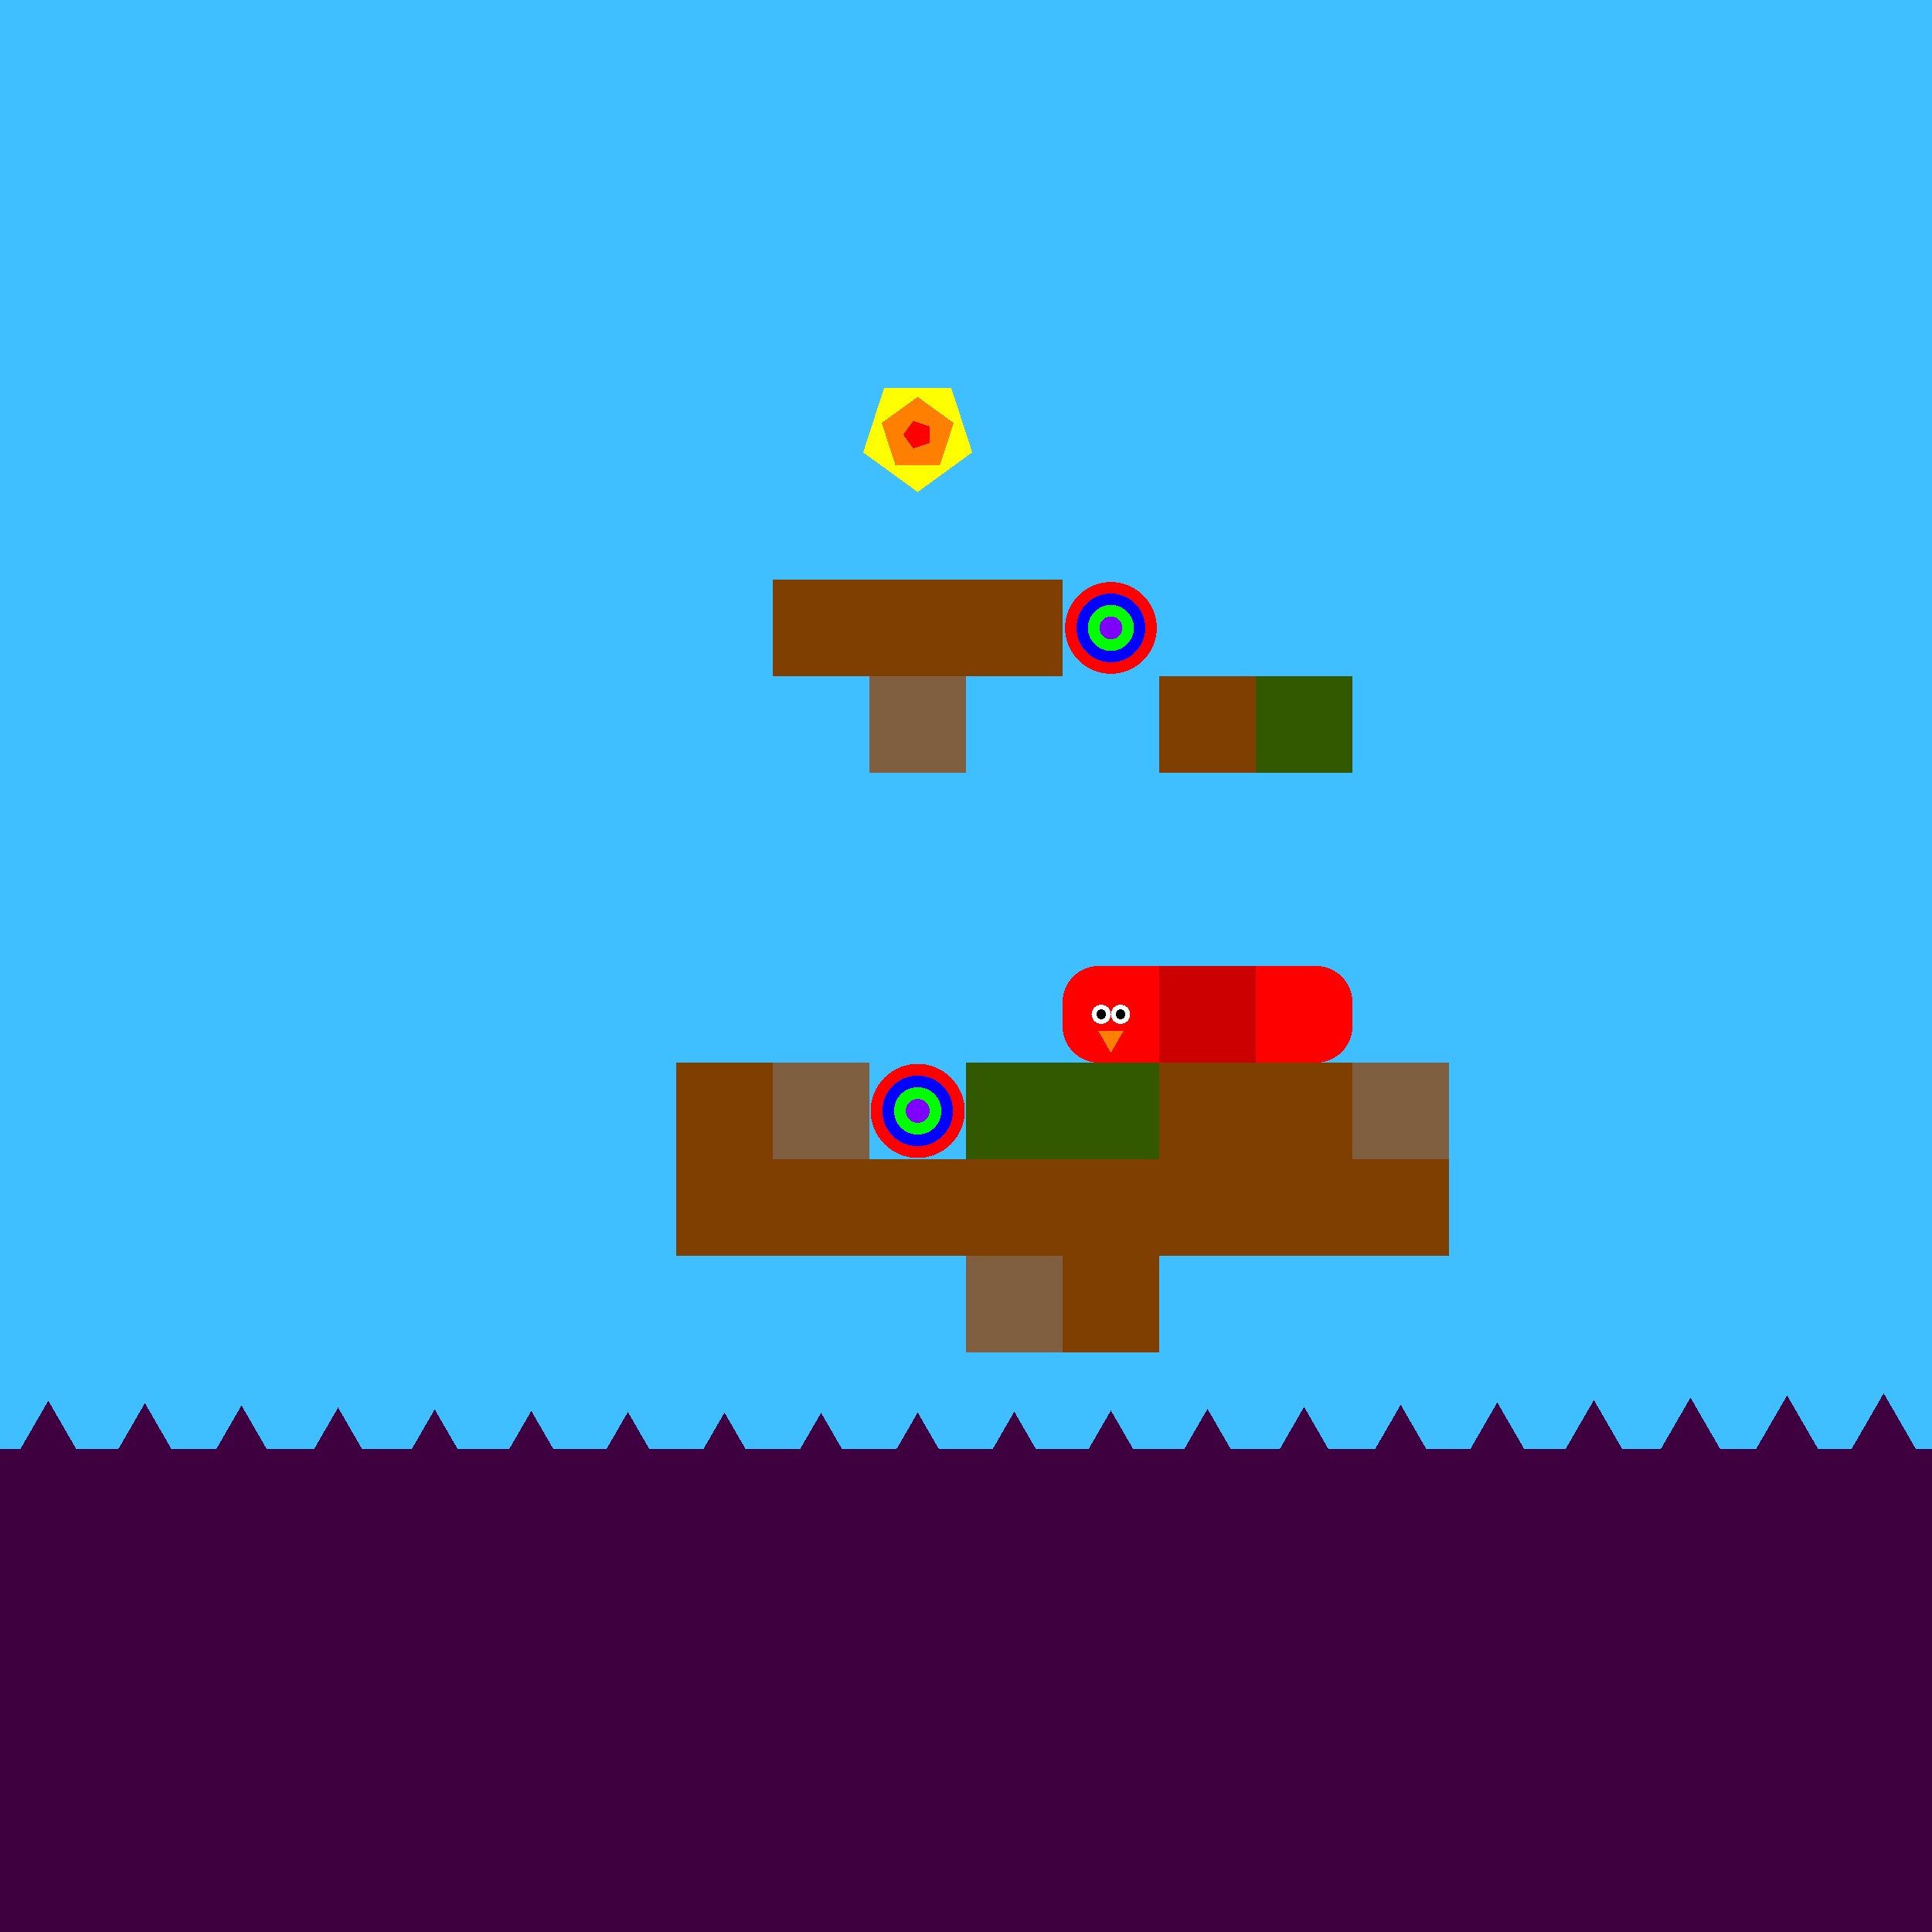 <svg xmlns="http://www.w3.org/2000/svg" version="1.1" width = "400" height = "400" viewBox = "0 0 400 400"  shape-rendering="crispEdges">
<rect x="-20" y="-20" width="440" height="440" style="fill:rgb(63,191,255);" /><rect x="-20" y="300" width="440" height="120" style="fill:rgb(63,0,63);" /><g style="fill:rgb(127,63,0);">
 <rect x="140" y="220" width="20" height="20"/>
 <rect x="140" y="240" width="20" height="20"/>
 <rect x="160" y="120" width="20" height="20"/>
</g><rect x="160" y="220" width="20" height="20" style="fill:rgb(127,95,63);" /><g style="fill:rgb(127,63,0);">
 <rect x="160" y="240" width="20" height="20"/>
 <rect x="180" y="120" width="20" height="20"/>
</g><rect x="180" y="140" width="20" height="20" style="fill:rgb(127,95,63);" /><g style="fill:rgb(127,63,0);">
 <rect x="180" y="240" width="20" height="20"/>
 <rect x="200" y="120" width="20" height="20"/>
</g><rect x="200" y="220" width="20" height="20" style="fill:rgb(51,89,0);" /><rect x="200" y="240" width="20" height="20" style="fill:rgb(127,63,0);" /><rect x="200" y="260" width="20" height="20" style="fill:rgb(127,95,63);" /><rect x="220" y="220" width="20" height="20" style="fill:rgb(51,89,0);" /><g style="fill:rgb(127,63,0);">
 <rect x="220" y="240" width="20" height="20"/>
 <rect x="220" y="260" width="20" height="20"/>
 <rect x="240" y="140" width="20" height="20"/>
 <rect x="240" y="220" width="20" height="20"/>
 <rect x="240" y="240" width="20" height="20"/>
</g><rect x="260" y="140" width="20" height="20" style="fill:rgb(51,89,0);" /><g style="fill:rgb(127,63,0);">
 <rect x="260" y="220" width="20" height="20"/>
 <rect x="260" y="240" width="20" height="20"/>
</g><rect x="280" y="220" width="20" height="20" style="fill:rgb(127,95,63);" /><rect x="280" y="240" width="20" height="20" style="fill:rgb(127,63,0);" /><polygon points="-30,289.026 -38.66,304.026 -21.34,304.026 -30,289.026 " style="fill:rgb(63,0,63)" /><polygon points="-10,289.503 -18.66,304.503 -1.34,304.503 -10,289.503 " style="fill:rgb(63,0,63)" /><polygon points="10,290 1.34,305 18.66,305 10,290 " style="fill:rgb(63,0,63)" /><polygon points="30,290.497 21.34,305.497 38.66,305.497 30,290.497 " style="fill:rgb(63,0,63)" /><polygon points="50,290.974 41.34,305.974 58.66,305.974 50,290.974 " style="fill:rgb(63,0,63)" /><polygon points="70,291.412 61.34,306.412 78.66,306.412 70,291.412 " style="fill:rgb(63,0,63)" /><polygon points="90,291.793 81.34,306.793 98.66,306.793 90,291.793 " style="fill:rgb(63,0,63)" /><polygon points="110,292.104 101.34,307.104 118.66,307.104 110,292.104 " style="fill:rgb(63,0,63)" /><polygon points="130,292.33 121.34,307.33 138.66,307.33 130,292.33 " style="fill:rgb(63,0,63)" /><polygon points="150,292.464 141.34,307.464 158.66,307.464 150,292.464 " style="fill:rgb(63,0,63)" /><polygon points="170,292.499 161.34,307.499 178.66,307.499 170,292.499 " style="fill:rgb(63,0,63)" /><polygon points="190,292.435 181.34,307.435 198.66,307.435 190,292.435 " style="fill:rgb(63,0,63)" /><polygon points="210,292.273 201.34,307.273 218.66,307.273 210,292.273 " style="fill:rgb(63,0,63)" /><polygon points="230,292.021 221.34,307.021 238.66,307.021 230,292.021 " style="fill:rgb(63,0,63)" /><polygon points="250,291.689 241.34,306.689 258.66,306.689 250,291.689 " style="fill:rgb(63,0,63)" /><polygon points="270,291.289 261.34,306.289 278.66,306.289 270,291.289 " style="fill:rgb(63,0,63)" /><polygon points="290,290.837 281.34,305.837 298.66,305.837 290,290.837 " style="fill:rgb(63,0,63)" /><polygon points="310,290.353 301.34,305.353 318.66,305.353 310,290.353 " style="fill:rgb(63,0,63)" /><polygon points="330,289.854 321.34,304.854 338.66,304.854 330,289.854 " style="fill:rgb(63,0,63)" /><polygon points="350,289.361 341.34,304.361 358.66,304.361 350,289.361 " style="fill:rgb(63,0,63)" /><polygon points="370,288.894 361.34,303.894 378.66,303.894 370,288.894 " style="fill:rgb(63,0,63)" /><polygon points="390,288.47 381.34,303.47 398.66,303.47 390,288.47 " style="fill:rgb(63,0,63)" /><polygon points="410,288.108 401.34,303.108 418.66,303.108 410,288.108 " style="fill:rgb(63,0,63)" /><polygon points="430,287.821 421.34,302.821 438.66,302.821 430,287.821 " style="fill:rgb(63,0,63)" /><circle cx="230" cy="130" r="9.5" style="fill:rgb(255,0,0);stroke-width:1" /><circle cx="230" cy="130" r="7.125" style="fill:rgb(0,0,255);stroke-width:1" /><circle cx="230" cy="130" r="4.75" style="fill:rgb(0,255,0);stroke-width:1" /><circle cx="230" cy="130" r="2.375" style="fill:rgb(127,0,255);stroke-width:1" /><circle cx="190" cy="230" r="9.737" style="fill:rgb(255,0,0);stroke-width:1" /><circle cx="190" cy="230" r="7.315" style="fill:rgb(0,0,255);stroke-width:1" /><circle cx="190" cy="230" r="4.892" style="fill:rgb(0,255,0);stroke-width:1" /><circle cx="190" cy="230" r="2.47" style="fill:rgb(127,0,255);stroke-width:1" /><g style="fill:rgb(204,0,0);">
 <rect x="240" y="207.5" width="20" height="5"/>
 <rect x="247.5" y="200" width="5" height="20"/>
 <rect x="240" y="200" width="10" height="10"/>
 <rect x="240" y="210" width="10" height="10"/>
 <rect x="250" y="200" width="10" height="10"/>
 <rect x="250" y="210" width="10" height="10"/>
</g><g style="fill:rgb(255,0,0);">
 <rect x="260" y="207.5" width="20" height="5"/>
 <rect x="267.5" y="200" width="5" height="20"/>
 <rect x="260" y="200" width="10" height="10"/>
 <rect x="260" y="210" width="10" height="10"/>
</g><circle cx="272.5" cy="207.5" r="7.5" style="fill:rgb(255,0,0);stroke-width:1" /><circle cx="272.5" cy="212.5" r="7.5" style="fill:rgb(255,0,0);stroke-width:1" /><g style="fill:rgb(255,0,0);">
 <rect x="220" y="207.5" width="20" height="5"/>
 <rect x="227.5" y="200" width="5" height="20"/>
</g><circle cx="227.5" cy="207.5" r="7.5" style="fill:rgb(255,0,0);stroke-width:1" /><circle cx="227.5" cy="212.5" r="7.5" style="fill:rgb(255,0,0);stroke-width:1" /><g style="fill:rgb(255,0,0);">
 <rect x="230" y="200" width="10" height="10"/>
 <rect x="230" y="210" width="10" height="10"/>
</g><circle cx="232" cy="210" r="2" style="fill:rgb(255,255,255);stroke-width:1" /><circle cx="228" cy="210" r="2" style="fill:rgb(255,255,255);stroke-width:1" /><circle cx="232" cy="210" r="1" style="fill:rgb(0,0,0);stroke-width:1" /><circle cx="228" cy="210" r="1" style="fill:rgb(0,0,0);stroke-width:1" /><polygon points="227.402,213.5 230,218 232.598,213.5 227.402,213.5 " style="fill:rgb(255,127,0)" /><polygon points="190,101.875 201.294,93.67 196.98,80.393 183.02,80.393 178.706,93.67 190,101.875 " style="fill:rgb(255,255,0)" /><polygon points="194.607,96.341 197.454,87.578 190,82.162 182.546,87.578 185.393,96.341 194.607,96.341 " style="fill:rgb(255,127,0)" /><polygon points="192.402,91.745 192.402,88.255 189.083,87.177 187.031,90 189.083,92.823 192.402,91.745 " style="fill:rgb(255,0,0)" />
</svg>